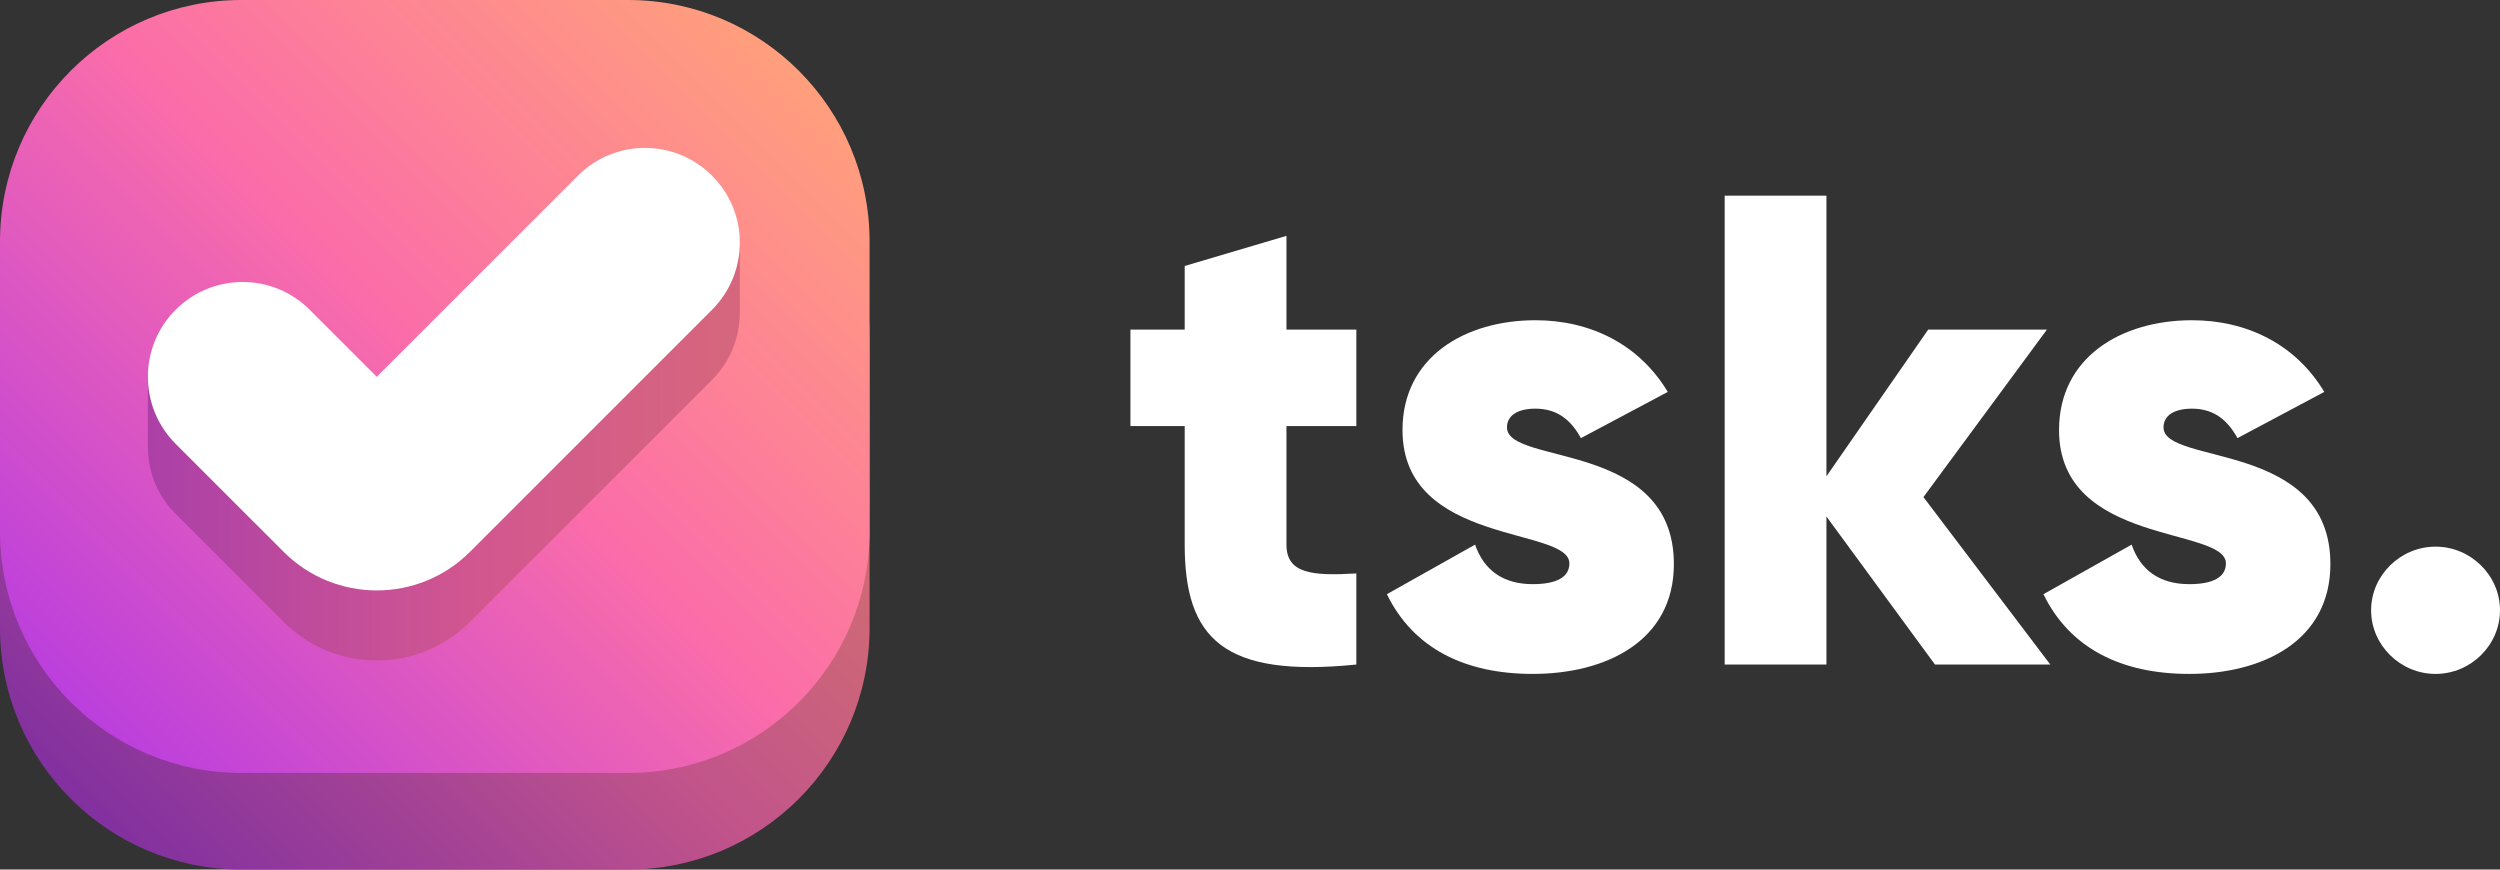 <svg width="115" height="40" viewBox="0 0 115 40" fill="none" xmlns="http://www.w3.org/2000/svg">
<rect x="0" y="0" width="115" height="40" fill="#333333" stroke="none"/>
<path d="M28.889 40H11.111C4.975 40 0 35.025 0 28.889V15.556C0 9.42 4.975 4.445 11.111 4.445H28.889C35.025 4.445 40 9.42 40 15.556V28.889C40 35.025 35.025 40 28.889 40Z" fill="url(#paint0_linear)"/>
<path d="M28.889 35.556H11.111C4.975 35.556 0 30.581 0 24.444V11.111C0 4.975 4.975 0 11.111 0H28.889C35.025 0 40 4.975 40 11.111V24.444C40 30.581 35.025 35.556 28.889 35.556Z" fill="url(#paint1_linear)"/>
<path d="M34.032 10.954V14.386C34.032 14.397 34.032 14.407 34.03 14.418C34.023 15.524 33.597 16.628 32.754 17.471L21.616 28.608C19.25 30.974 15.415 30.974 13.049 28.608L8.079 23.639C7.215 22.775 6.79 21.639 6.804 20.507H6.801V17.239H7.951V17.605C7.992 17.56 8.035 17.515 8.079 17.471C8.93 16.619 10.047 16.193 11.164 16.193C12.28 16.193 13.397 16.619 14.248 17.471L17.333 20.554L26.586 11.301C28.226 9.661 30.849 9.601 32.561 11.121V10.954H34.032Z" fill="url(#paint2_linear)"/>
<path d="M34.032 14.386V14.421H34.031C34.032 14.409 34.032 14.398 34.032 14.386Z" fill="url(#paint3_linear)"/>
<path d="M32.754 14.249L21.617 25.386C19.252 27.751 15.415 27.751 13.049 25.386L8.079 20.417C6.377 18.714 6.377 15.951 8.079 14.249C9.782 12.546 12.545 12.546 14.247 14.249L17.332 17.333L26.585 8.081C28.288 6.378 31.05 6.378 32.753 8.081C34.459 9.783 34.459 12.544 32.754 14.249Z" fill="white"/>
<path d="M62.392 19.599V15.162H59.177V10.849L54.496 12.235V15.162H52V19.599H54.496V25.053C54.496 29.367 56.275 31.185 62.392 30.569V26.378C60.332 26.501 59.177 26.378 59.177 25.053V19.599H62.392Z" fill="white"/>
<path d="M69.321 19.661C69.321 19.106 69.82 18.798 70.632 18.798C71.661 18.798 72.285 19.353 72.722 20.154L76.717 18.028C75.406 15.84 73.159 14.731 70.632 14.731C67.386 14.731 64.515 16.426 64.515 19.784C64.515 25.115 72.192 24.221 72.192 25.916C72.192 26.532 71.63 26.871 70.507 26.871C69.134 26.871 68.26 26.224 67.854 25.053L63.797 27.333C65.014 29.829 67.386 31 70.507 31C73.877 31 76.998 29.49 76.998 25.947C76.998 20.247 69.321 21.417 69.321 19.661Z" fill="white"/>
<path d="M94.314 30.569L88.478 22.866L94.158 15.162H88.697L84.016 21.91V9H79.335V30.569H84.016V23.759L89.009 30.569H94.314Z" fill="white"/>
<path d="M99.522 19.661C99.522 19.106 100.021 18.798 100.832 18.798C101.862 18.798 102.486 19.353 102.923 20.154L106.917 18.028C105.607 15.84 103.36 14.731 100.832 14.731C97.587 14.731 94.716 16.426 94.716 19.784C94.716 25.115 102.392 24.221 102.392 25.916C102.392 26.532 101.831 26.871 100.707 26.871C99.334 26.871 98.46 26.224 98.055 25.053L93.998 27.333C95.215 29.829 97.587 31 100.707 31C104.078 31 107.198 29.49 107.198 25.947C107.198 20.247 99.522 21.417 99.522 19.661Z" fill="white"/>
<path d="M112.035 31C113.658 31 115 29.675 115 28.073C115 26.471 113.658 25.146 112.035 25.146C110.413 25.146 109.071 26.471 109.071 28.073C109.071 29.675 110.413 31 112.035 31Z" fill="white"/>
<defs>
<linearGradient id="paint0_linear" x1="4.365" y1="37.857" x2="35.635" y2="6.588" gradientUnits="userSpaceOnUse">
<stop stop-color="#8230A0"/>
<stop offset="0.459" stop-color="#C1538B"/>
<stop offset="1" stop-color="#DB7D61"/>
</linearGradient>
<linearGradient id="paint1_linear" x1="4.365" y1="33.412" x2="35.635" y2="2.143" gradientUnits="userSpaceOnUse">
<stop stop-color="#BB3FDD"/>
<stop offset="0.52" stop-color="#FB6DA9"/>
<stop offset="1" stop-color="#FF9F7C"/>
</linearGradient>
<linearGradient id="paint2_linear" x1="-1.967" y1="20.203" x2="51.15" y2="20.203" gradientUnits="userSpaceOnUse">
<stop stop-color="#9533B5"/>
<stop offset="0.459" stop-color="#D3578F"/>
<stop offset="1" stop-color="#DB7D61"/>
</linearGradient>
<linearGradient id="paint3_linear" x1="34.023" y1="14.413" x2="34.041" y2="14.395" gradientUnits="userSpaceOnUse">
<stop stop-color="#9533B5"/>
<stop offset="0.459" stop-color="#D3578F"/>
<stop offset="1" stop-color="#DB7D61"/>
</linearGradient>
</defs>
</svg>
